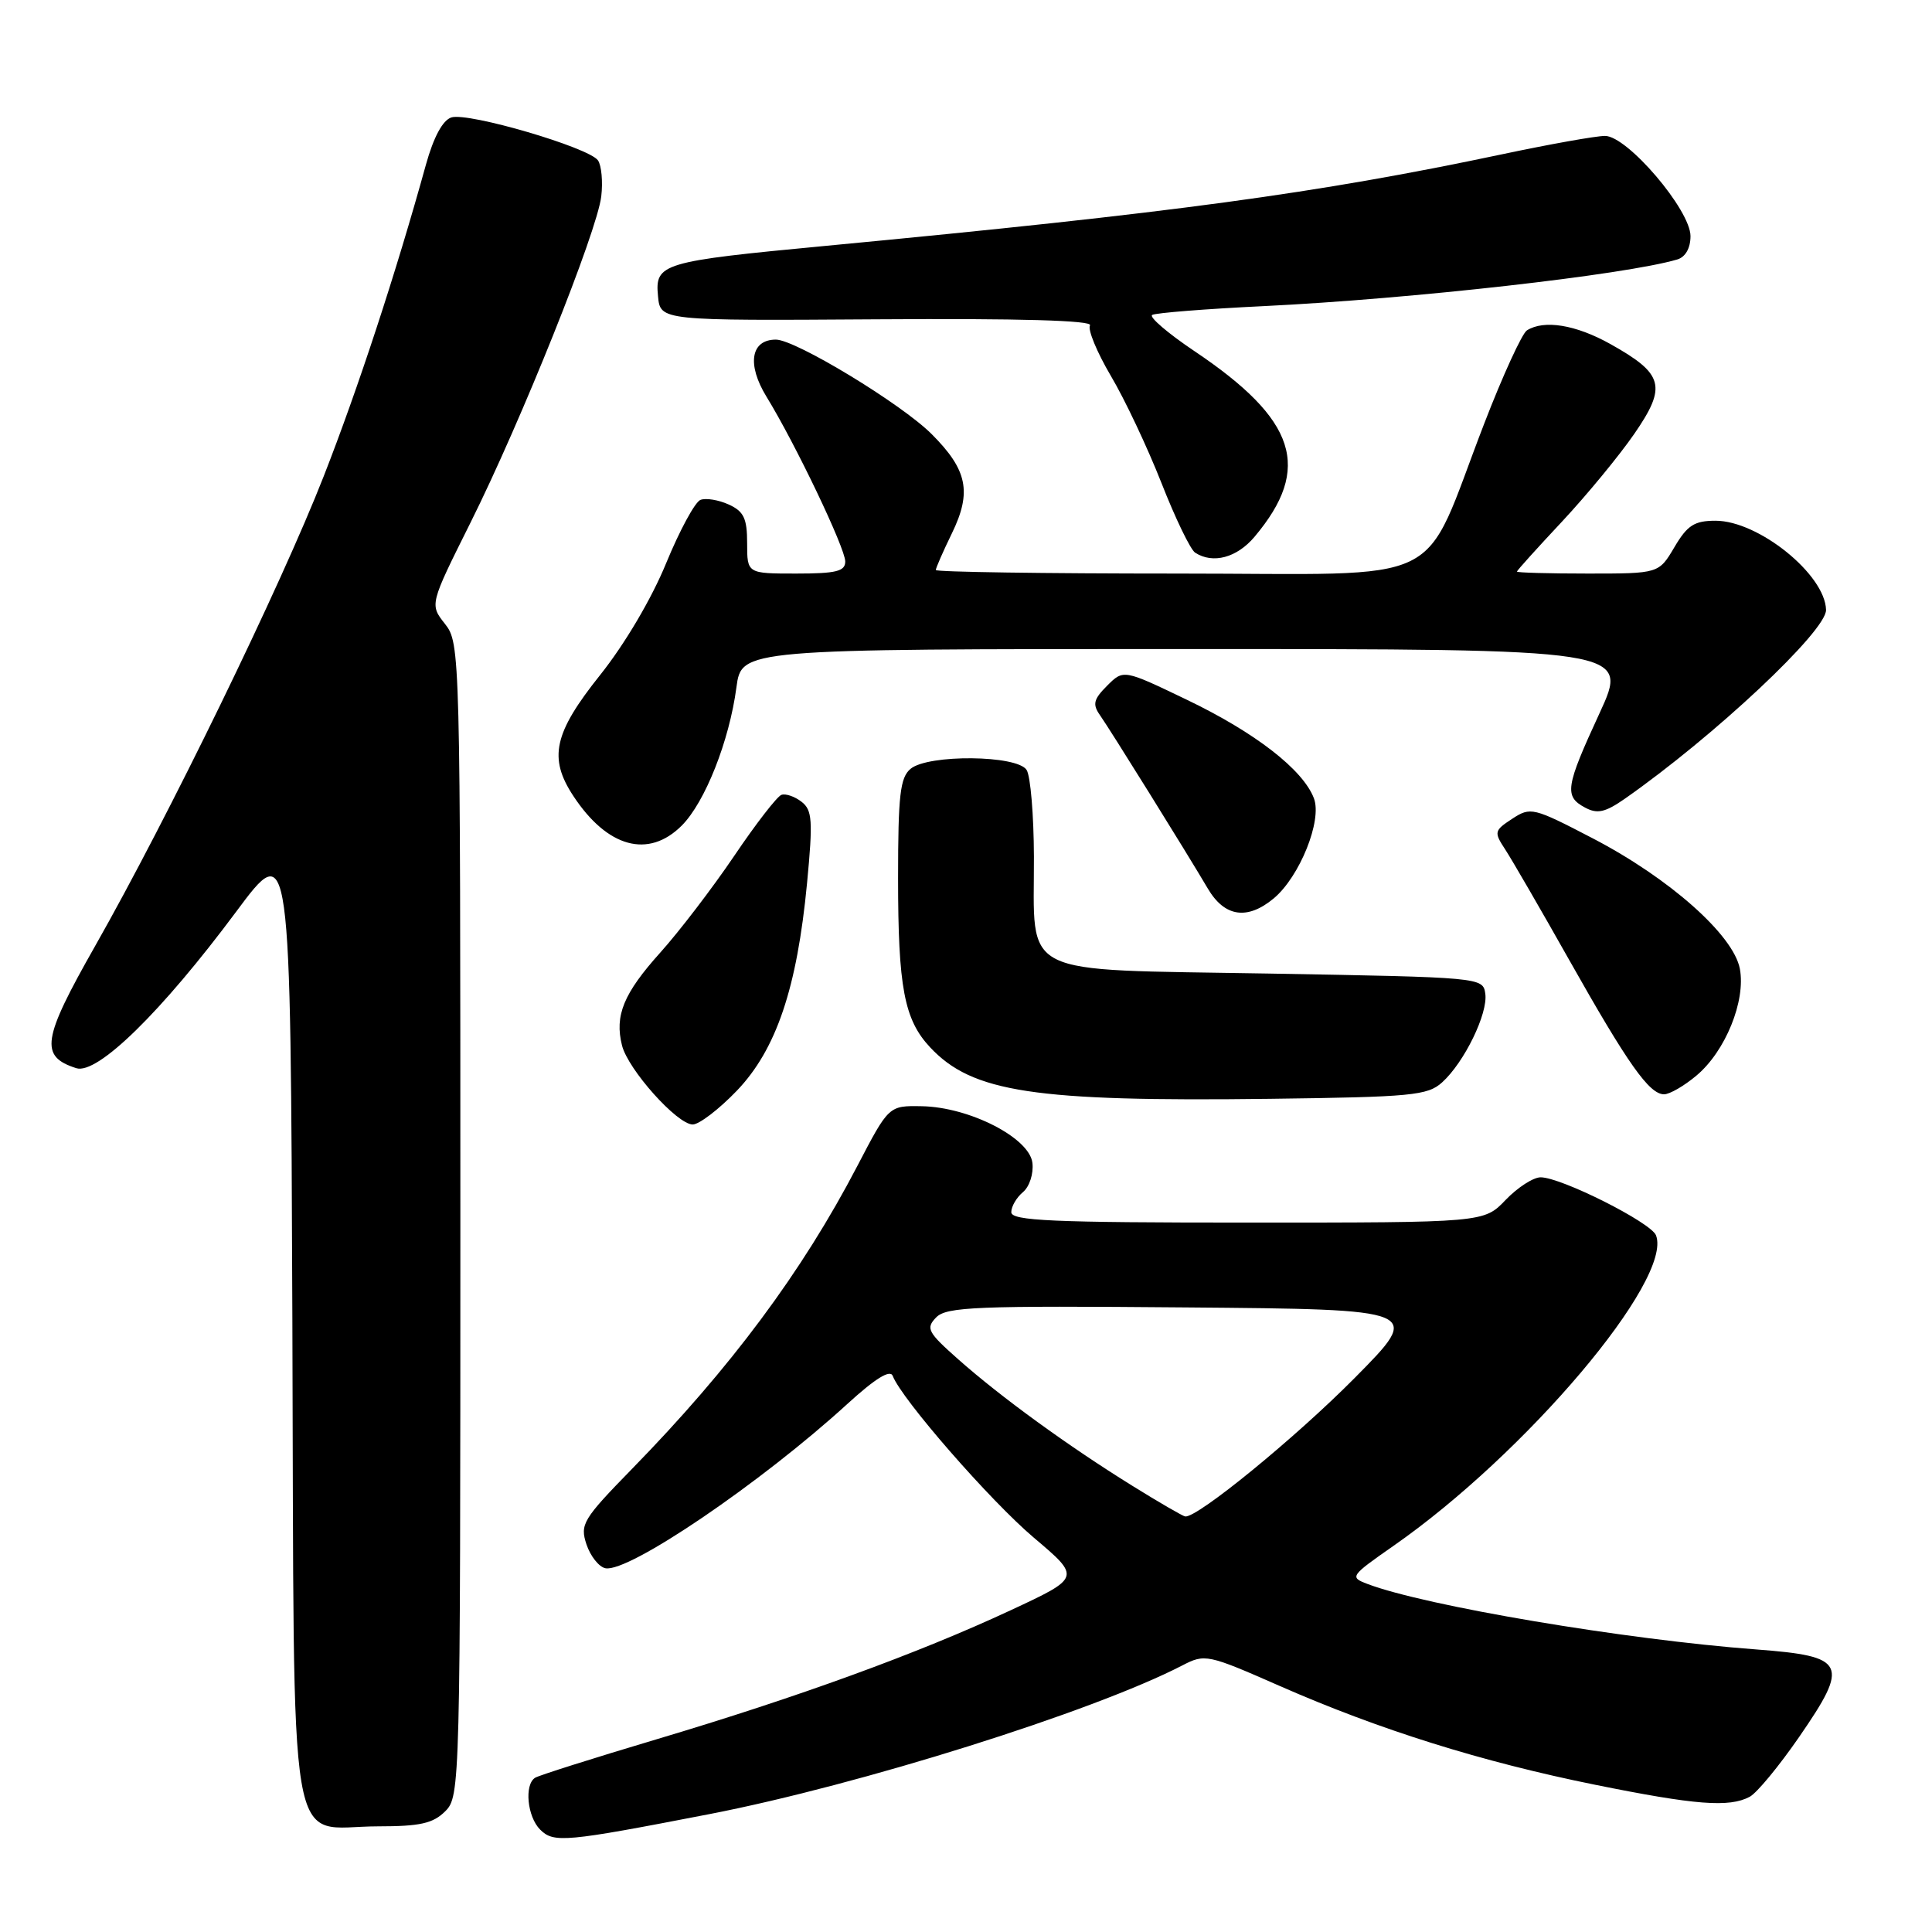 <?xml version="1.0" encoding="UTF-8" standalone="no"?>
<!DOCTYPE svg PUBLIC "-//W3C//DTD SVG 1.1//EN" "http://www.w3.org/Graphics/SVG/1.1/DTD/svg11.dtd" >
<svg xmlns="http://www.w3.org/2000/svg" xmlns:xlink="http://www.w3.org/1999/xlink" version="1.1" viewBox="0 0 256 256">
 <g >
 <path fill="currentColor"
d=" M 94.00 240.38 C 113.94 236.51 144.81 226.80 156.64 220.69 C 159.67 219.12 159.98 219.18 169.62 223.42 C 182.80 229.21 196.33 233.45 211.36 236.49 C 224.66 239.18 229.14 239.53 231.85 238.08 C 232.79 237.58 235.73 234.02 238.38 230.18 C 245.11 220.42 244.64 219.46 232.72 218.56 C 215.35 217.26 188.84 212.79 181.19 209.88 C 178.81 208.98 178.92 208.83 184.62 204.85 C 202.22 192.59 221.69 169.56 219.43 163.69 C 218.78 161.99 206.86 156.00 204.14 156.00 C 203.17 156.00 201.08 157.35 199.50 159.00 C 196.63 162.00 196.63 162.00 165.31 162.00 C 139.38 162.00 134.00 161.76 134.00 160.62 C 134.00 159.86 134.70 158.67 135.55 157.96 C 136.41 157.24 136.97 155.52 136.80 154.09 C 136.42 150.77 128.44 146.69 122.14 146.58 C 117.77 146.50 117.77 146.50 113.60 154.50 C 106.28 168.54 96.83 181.24 83.74 194.64 C 77.23 201.31 76.83 201.98 77.71 204.64 C 78.24 206.21 79.37 207.64 80.23 207.80 C 83.30 208.40 100.83 196.49 112.29 186.02 C 115.97 182.66 117.95 181.43 118.29 182.31 C 119.47 185.40 131.27 198.92 137.00 203.76 C 143.23 209.03 143.23 209.03 133.87 213.39 C 121.63 219.09 105.77 224.87 86.98 230.47 C 78.64 232.96 71.40 235.25 70.91 235.56 C 69.45 236.46 69.86 240.72 71.57 242.43 C 73.37 244.23 74.86 244.09 94.00 240.38 Z  M 59.00 240.00 C 60.97 238.03 61.00 236.67 61.00 161.63 C 61.00 86.37 60.97 85.23 58.97 82.68 C 56.93 80.10 56.93 80.10 62.32 69.30 C 69.05 55.83 79.12 30.70 79.67 26.02 C 79.90 24.08 79.70 21.94 79.24 21.26 C 78.08 19.55 62.04 14.85 59.81 15.56 C 58.66 15.93 57.46 18.15 56.44 21.81 C 52.46 36.20 47.42 51.55 42.88 63.14 C 37.18 77.70 22.28 108.31 12.60 125.36 C 5.57 137.74 5.23 139.98 10.11 141.54 C 12.90 142.42 21.39 134.11 31.29 120.81 C 38.50 111.11 38.50 111.11 38.74 174.81 C 39.02 248.77 37.88 242.00 50.11 242.00 C 55.67 242.00 57.39 241.61 59.00 240.00 Z  M 97.64 144.52 C 102.86 139.07 105.61 130.94 106.94 117.00 C 107.73 108.71 107.63 107.34 106.21 106.24 C 105.31 105.54 104.12 105.13 103.55 105.32 C 102.99 105.50 100.16 109.15 97.28 113.42 C 94.39 117.69 89.99 123.44 87.50 126.21 C 82.63 131.63 81.42 134.56 82.42 138.53 C 83.22 141.72 89.73 149.00 91.79 149.00 C 92.64 149.00 95.28 146.98 97.64 144.52 Z  M 191.09 143.42 C 194.03 140.76 197.18 134.29 196.81 131.67 C 196.50 129.51 196.32 129.50 168.03 129.00 C 134.49 128.41 137.05 129.69 137.00 113.50 C 136.98 108.00 136.55 102.83 136.03 102.02 C 134.78 100.04 123.00 99.93 120.66 101.87 C 119.27 103.02 119.00 105.37 119.00 116.38 C 119.00 130.81 119.81 135.10 123.23 138.76 C 128.82 144.74 136.99 145.99 168.23 145.60 C 187.06 145.36 189.17 145.16 191.09 143.42 Z  M 224.81 142.50 C 228.63 139.29 231.34 132.62 230.54 128.37 C 229.70 123.90 221.21 116.37 211.04 111.08 C 203.16 106.98 202.81 106.90 200.38 108.49 C 197.98 110.06 197.94 110.26 199.45 112.56 C 200.32 113.89 204.15 120.50 207.95 127.24 C 215.72 141.02 218.54 145.00 220.50 145.00 C 221.24 145.00 223.18 143.88 224.81 142.50 Z  M 168.78 119.04 C 172.22 116.16 175.22 108.71 174.10 105.78 C 172.66 101.98 166.31 97.06 157.24 92.71 C 148.87 88.69 148.87 88.69 146.70 90.86 C 144.90 92.66 144.74 93.32 145.75 94.76 C 147.11 96.70 157.07 112.70 160.05 117.75 C 162.27 121.51 165.28 121.95 168.78 119.04 Z  M 90.33 109.40 C 93.42 106.31 96.64 98.17 97.58 91.08 C 98.26 86.00 98.26 86.00 157.06 86.00 C 215.87 86.00 215.87 86.00 211.94 94.52 C 207.43 104.28 207.24 105.52 210.03 107.01 C 211.65 107.88 212.69 107.65 215.28 105.85 C 227.15 97.55 242.04 83.58 241.96 80.81 C 241.84 76.12 233.01 69.00 227.32 69.00 C 224.51 69.00 223.58 69.60 221.87 72.50 C 219.80 76.00 219.80 76.00 210.40 76.00 C 205.23 76.00 201.00 75.88 201.00 75.74 C 201.00 75.60 203.68 72.63 206.96 69.13 C 210.23 65.63 214.55 60.39 216.55 57.49 C 220.90 51.18 220.46 49.55 213.39 45.59 C 208.79 43.02 204.59 42.34 202.32 43.78 C 201.68 44.19 199.13 49.74 196.67 56.12 C 188.13 78.21 192.65 76.00 155.98 76.00 C 138.39 76.00 124.00 75.79 124.00 75.53 C 124.00 75.27 124.96 73.07 126.14 70.65 C 128.79 65.20 128.19 62.26 123.46 57.53 C 119.46 53.52 105.41 45.00 102.81 45.00 C 99.48 45.00 98.94 48.28 101.56 52.56 C 105.38 58.78 112.00 72.63 112.00 74.40 C 112.00 75.70 110.80 76.00 105.50 76.00 C 99.00 76.00 99.00 76.00 99.00 71.98 C 99.00 68.69 98.56 67.76 96.56 66.85 C 95.22 66.24 93.54 65.96 92.81 66.24 C 92.09 66.52 90.05 70.29 88.27 74.62 C 86.36 79.29 82.80 85.33 79.53 89.43 C 73.37 97.14 72.65 100.43 75.97 105.47 C 80.48 112.32 85.92 113.80 90.33 109.40 Z  M 166.23 71.13 C 173.89 62.03 171.81 55.61 158.26 46.52 C 154.73 44.15 152.22 41.99 152.67 41.73 C 153.13 41.46 159.80 40.93 167.50 40.56 C 187.02 39.61 215.34 36.42 222.25 34.38 C 223.33 34.06 224.00 32.88 224.00 31.29 C 224.00 27.82 215.62 18.00 212.67 18.01 C 211.48 18.01 205.32 19.11 199.00 20.45 C 174.54 25.62 155.43 28.21 109.50 32.57 C 87.63 34.64 86.77 34.90 87.19 39.25 C 87.50 42.50 87.50 42.50 116.27 42.31 C 135.03 42.18 144.83 42.46 144.43 43.11 C 144.10 43.65 145.34 46.66 147.19 49.80 C 149.05 52.93 152.06 59.33 153.90 64.00 C 155.73 68.67 157.74 72.83 158.36 73.23 C 160.72 74.76 163.90 73.90 166.23 71.13 Z  M 150.00 196.85 C 141.54 191.60 132.63 185.13 127.00 180.14 C 122.92 176.53 122.64 176.01 124.05 174.56 C 125.42 173.16 129.36 173.00 157.05 173.24 C 188.50 173.50 188.50 173.50 179.50 182.59 C 171.67 190.50 158.68 201.12 157.05 200.94 C 156.75 200.91 153.57 199.07 150.00 196.85 Z "/>
</g>
</svg>